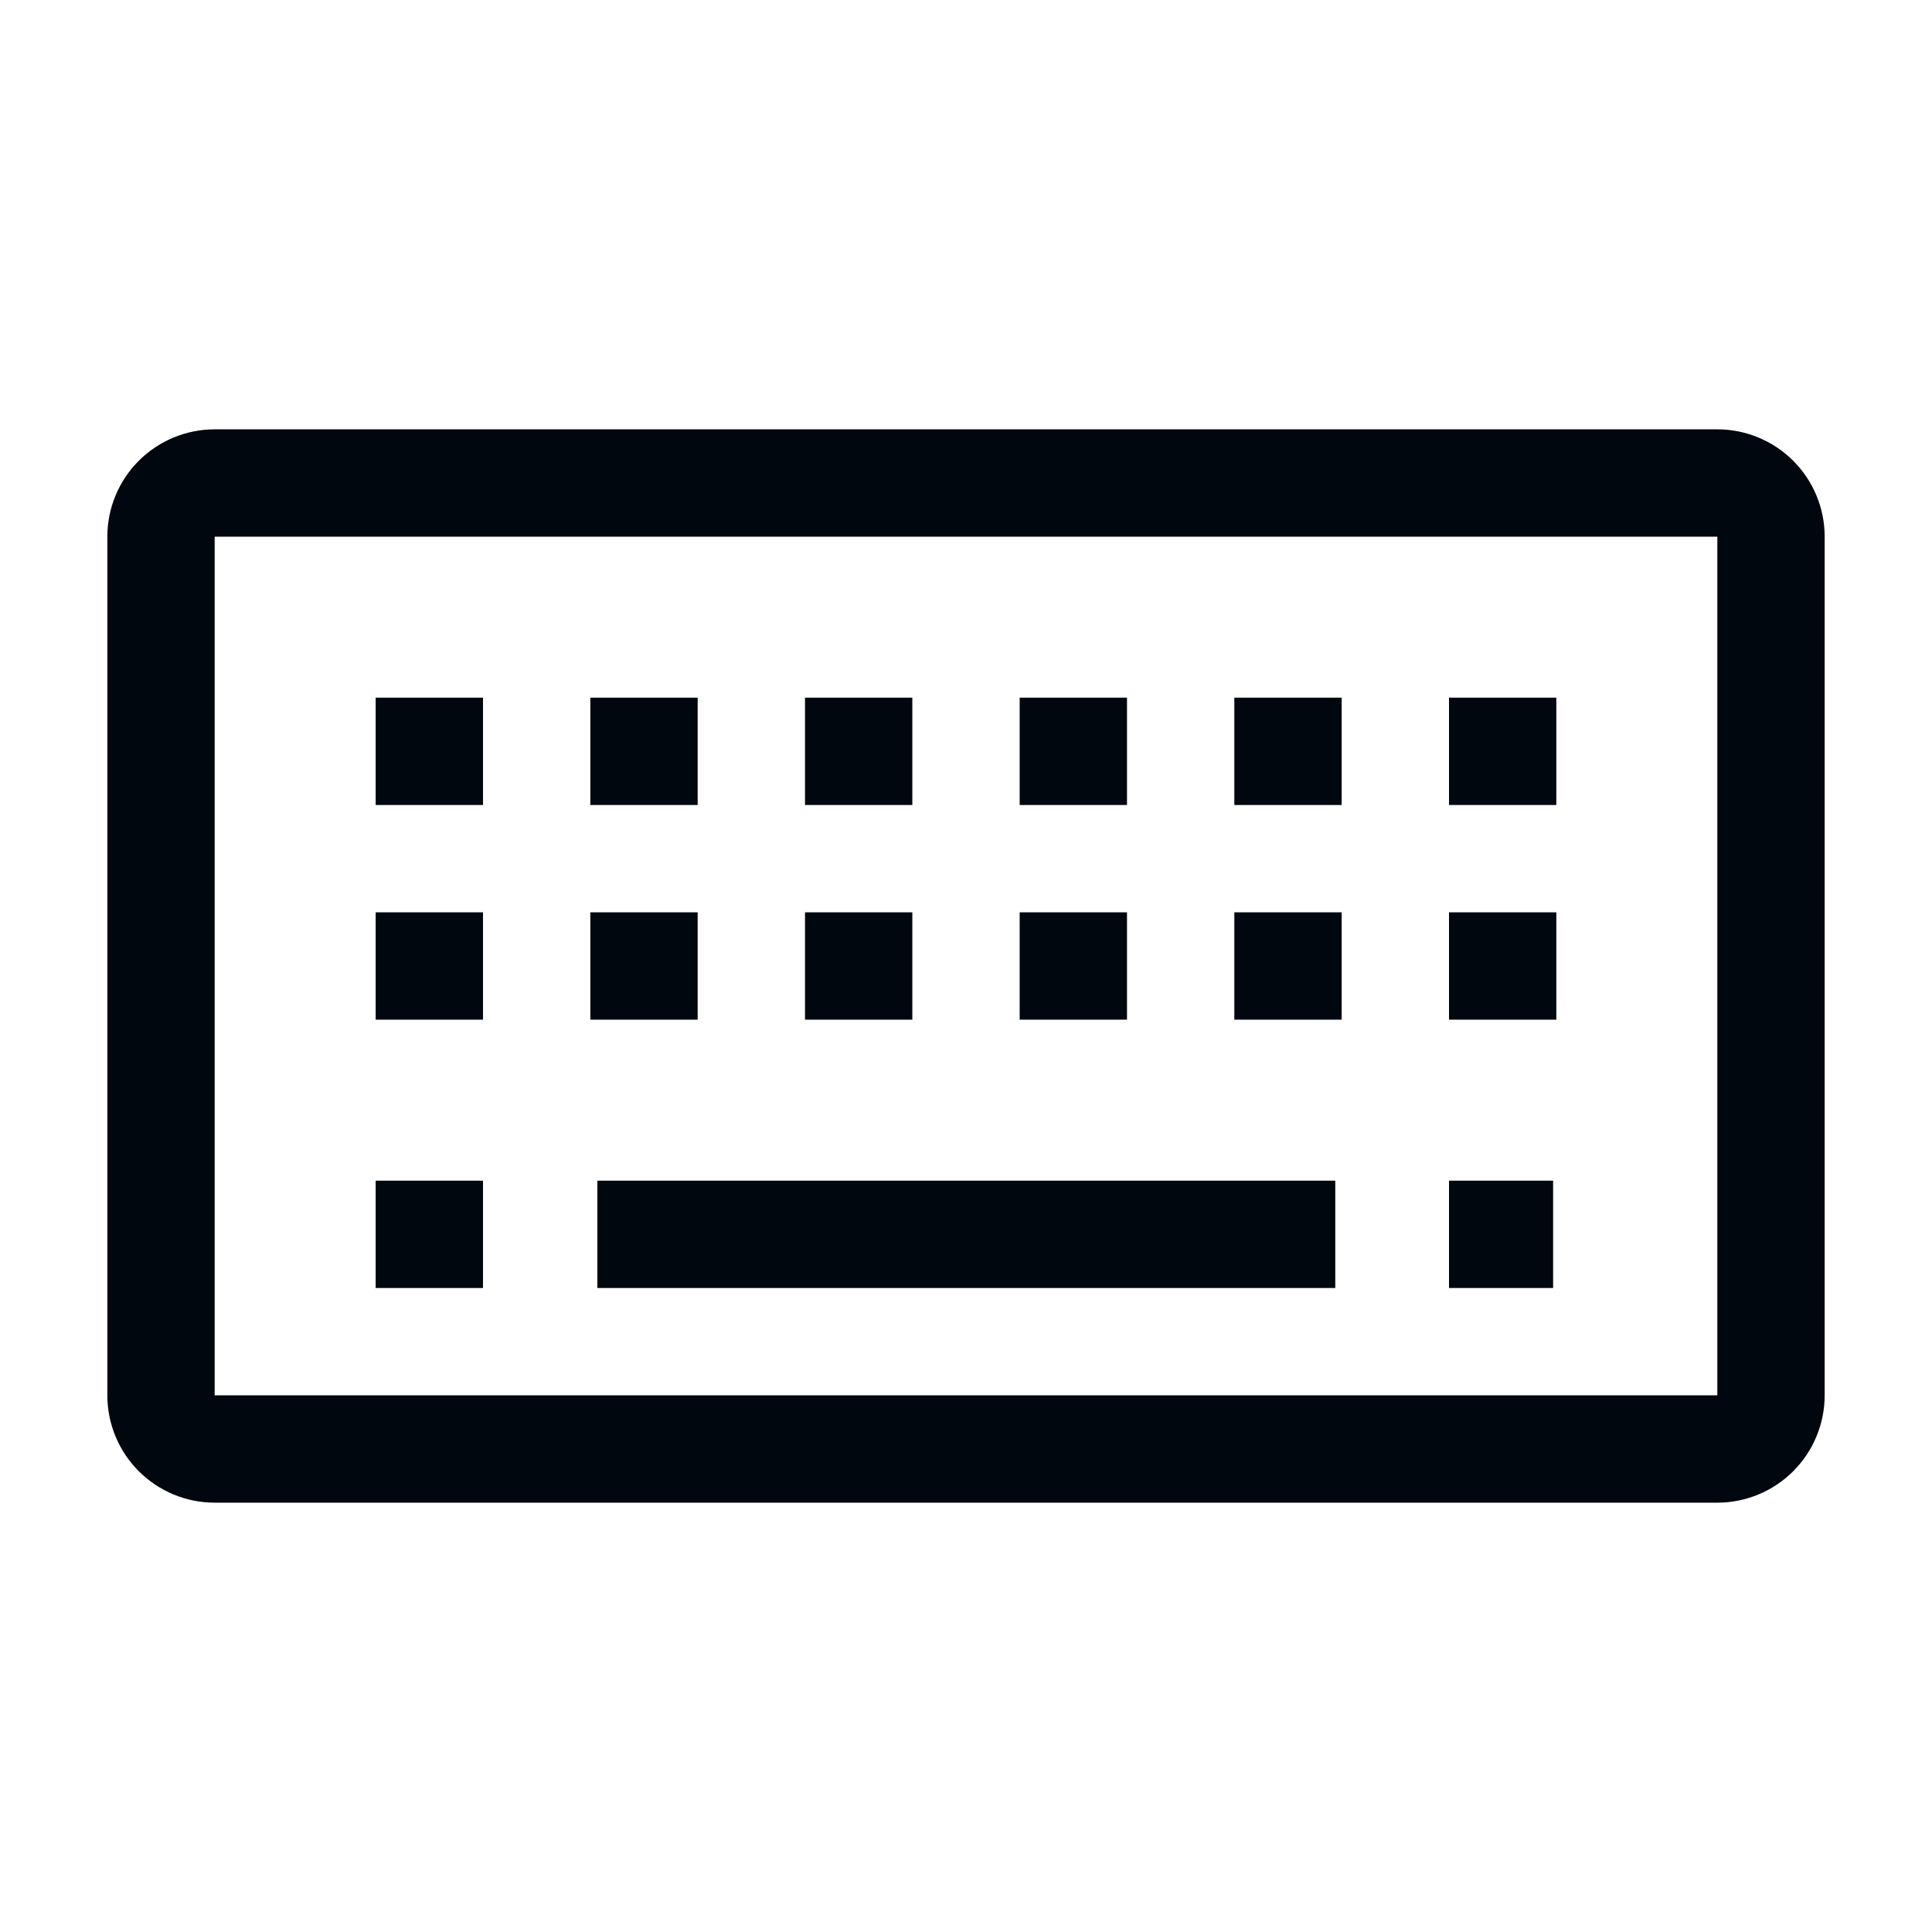 <svg width="36" height="36" viewBox="0 0 36 36" fill="none" xmlns="http://www.w3.org/2000/svg">
<path d="M32 8H4C3.47 8 2.961 8.211 2.586 8.586C2.211 8.961 2 9.47 2 10V26C2 26.53 2.211 27.039 2.586 27.414C2.961 27.789 3.47 28 4 28H32C32.53 28 33.039 27.789 33.414 27.414C33.789 27.039 34 26.53 34 26V10C34 9.47 33.789 8.961 33.414 8.586C33.039 8.211 32.53 8 32 8ZM32 26H4V10H32V26Z" fill="#01070E"/>
<path d="M9 13H7V15H9V13Z" fill="#01070E"/>
<path d="M13 13H11V15H13V13Z" fill="#01070E"/>
<path d="M17 13H15V15H17V13Z" fill="#01070E"/>
<path d="M21 13H19V15H21V13Z" fill="#01070E"/>
<path d="M25 13H23V15H25V13Z" fill="#01070E"/>
<path d="M29 13H27V15H29V13Z" fill="#01070E"/>
<path d="M9 17H7V19H9V17Z" fill="#01070E"/>
<path d="M13 17H11V19H13V17Z" fill="#01070E"/>
<path d="M17 17H15V19H17V17Z" fill="#01070E"/>
<path d="M21 17H19V19H21V17Z" fill="#01070E"/>
<path d="M25 17H23V19H25V17Z" fill="#01070E"/>
<path d="M29 17H27V19H29V17Z" fill="#01070E"/>
<path d="M28.94 22H27V24H28.94V22Z" fill="#01070E"/>
<path d="M9 22H7V24H9V22Z" fill="#01070E"/>
<path d="M24.881 22H11.131V24H24.881V22Z" fill="#01070E"/>
</svg>
